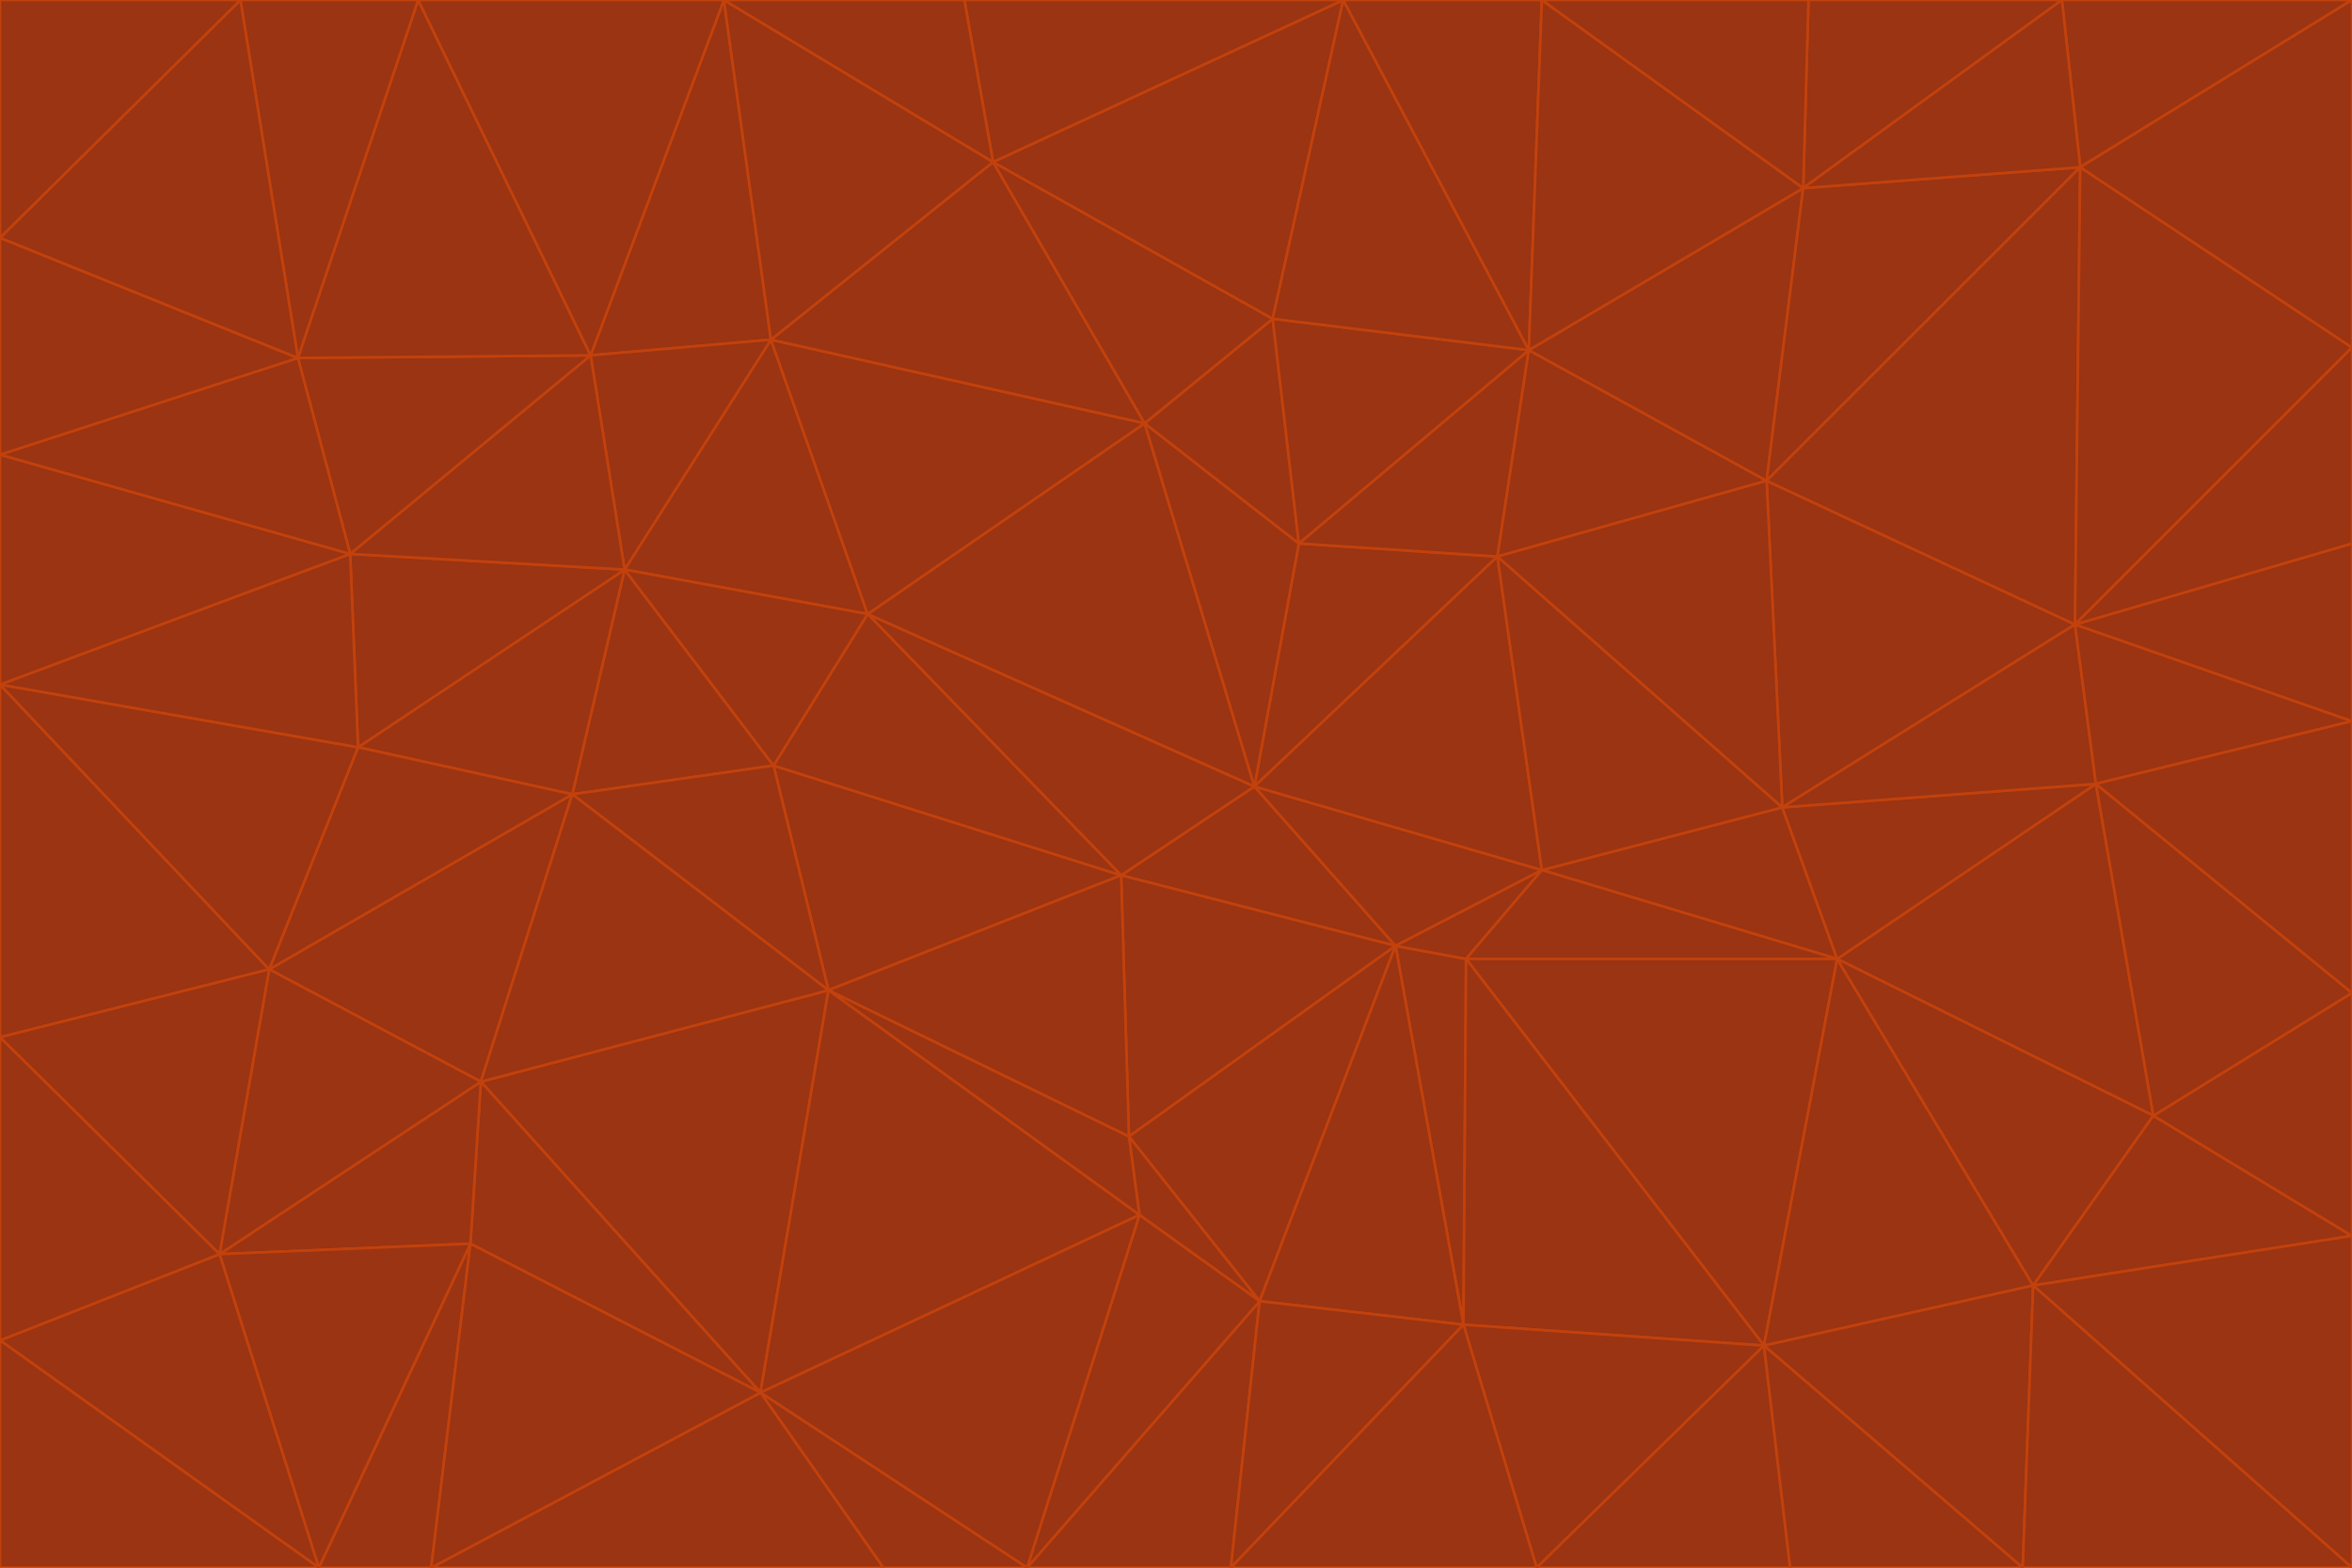 <svg id="visual" viewBox="0 0 900 600" width="900" height="600" xmlns="http://www.w3.org/2000/svg" xmlns:xlink="http://www.w3.org/1999/xlink" version="1.1"><g stroke-width="1" stroke-linejoin="bevel"><path d="M480 301L429 335L534 362Z" fill="#9a3412" stroke="#c2410c"></path><path d="M534 362L590 333L480 301Z" fill="#9a3412" stroke="#c2410c"></path><path d="M429 335L432 435L534 362Z" fill="#9a3412" stroke="#c2410c"></path><path d="M534 362L560 507L561 367Z" fill="#9a3412" stroke="#c2410c"></path><path d="M561 367L590 333L534 362Z" fill="#9a3412" stroke="#c2410c"></path><path d="M432 435L482 498L534 362Z" fill="#9a3412" stroke="#c2410c"></path><path d="M436 465L482 498L432 435Z" fill="#9a3412" stroke="#c2410c"></path><path d="M703 367L682 309L590 333Z" fill="#9a3412" stroke="#c2410c"></path><path d="M573 213L497 208L480 301Z" fill="#9a3412" stroke="#c2410c"></path><path d="M480 301L332 235L429 335Z" fill="#9a3412" stroke="#c2410c"></path><path d="M296 293L317 379L429 335Z" fill="#9a3412" stroke="#c2410c"></path><path d="M429 335L317 379L432 435Z" fill="#9a3412" stroke="#c2410c"></path><path d="M432 435L317 379L436 465Z" fill="#9a3412" stroke="#c2410c"></path><path d="M590 333L573 213L480 301Z" fill="#9a3412" stroke="#c2410c"></path><path d="M482 498L560 507L534 362Z" fill="#9a3412" stroke="#c2410c"></path><path d="M438 162L332 235L480 301Z" fill="#9a3412" stroke="#c2410c"></path><path d="M332 235L296 293L429 335Z" fill="#9a3412" stroke="#c2410c"></path><path d="M497 208L438 162L480 301Z" fill="#9a3412" stroke="#c2410c"></path><path d="M487 122L438 162L497 208Z" fill="#9a3412" stroke="#c2410c"></path><path d="M703 367L590 333L561 367Z" fill="#9a3412" stroke="#c2410c"></path><path d="M590 333L682 309L573 213Z" fill="#9a3412" stroke="#c2410c"></path><path d="M675 515L703 367L561 367Z" fill="#9a3412" stroke="#c2410c"></path><path d="M585 134L497 208L573 213Z" fill="#9a3412" stroke="#c2410c"></path><path d="M585 134L487 122L497 208Z" fill="#9a3412" stroke="#c2410c"></path><path d="M295 130L239 218L332 235Z" fill="#9a3412" stroke="#c2410c"></path><path d="M393 600L471 600L482 498Z" fill="#9a3412" stroke="#c2410c"></path><path d="M482 498L471 600L560 507Z" fill="#9a3412" stroke="#c2410c"></path><path d="M560 507L675 515L561 367Z" fill="#9a3412" stroke="#c2410c"></path><path d="M393 600L482 498L436 465Z" fill="#9a3412" stroke="#c2410c"></path><path d="M676 184L585 134L573 213Z" fill="#9a3412" stroke="#c2410c"></path><path d="M588 600L675 515L560 507Z" fill="#9a3412" stroke="#c2410c"></path><path d="M184 414L291 533L317 379Z" fill="#9a3412" stroke="#c2410c"></path><path d="M317 379L291 533L436 465Z" fill="#9a3412" stroke="#c2410c"></path><path d="M291 533L393 600L436 465Z" fill="#9a3412" stroke="#c2410c"></path><path d="M794 239L676 184L682 309Z" fill="#9a3412" stroke="#c2410c"></path><path d="M682 309L676 184L573 213Z" fill="#9a3412" stroke="#c2410c"></path><path d="M239 218L219 304L296 293Z" fill="#9a3412" stroke="#c2410c"></path><path d="M296 293L219 304L317 379Z" fill="#9a3412" stroke="#c2410c"></path><path d="M239 218L296 293L332 235Z" fill="#9a3412" stroke="#c2410c"></path><path d="M471 600L588 600L560 507Z" fill="#9a3412" stroke="#c2410c"></path><path d="M295 130L332 235L438 162Z" fill="#9a3412" stroke="#c2410c"></path><path d="M291 533L338 600L393 600Z" fill="#9a3412" stroke="#c2410c"></path><path d="M380 62L295 130L438 162Z" fill="#9a3412" stroke="#c2410c"></path><path d="M103 371L184 414L219 304Z" fill="#9a3412" stroke="#c2410c"></path><path d="M219 304L184 414L317 379Z" fill="#9a3412" stroke="#c2410c"></path><path d="M291 533L165 600L338 600Z" fill="#9a3412" stroke="#c2410c"></path><path d="M487 122L380 62L438 162Z" fill="#9a3412" stroke="#c2410c"></path><path d="M514 0L380 62L487 122Z" fill="#9a3412" stroke="#c2410c"></path><path d="M588 600L685 600L675 515Z" fill="#9a3412" stroke="#c2410c"></path><path d="M824 427L802 300L703 367Z" fill="#9a3412" stroke="#c2410c"></path><path d="M184 414L180 476L291 533Z" fill="#9a3412" stroke="#c2410c"></path><path d="M778 492L703 367L675 515Z" fill="#9a3412" stroke="#c2410c"></path><path d="M703 367L802 300L682 309Z" fill="#9a3412" stroke="#c2410c"></path><path d="M774 600L778 492L675 515Z" fill="#9a3412" stroke="#c2410c"></path><path d="M802 300L794 239L682 309Z" fill="#9a3412" stroke="#c2410c"></path><path d="M676 184L690 72L585 134Z" fill="#9a3412" stroke="#c2410c"></path><path d="M277 0L226 136L295 130Z" fill="#9a3412" stroke="#c2410c"></path><path d="M295 130L226 136L239 218Z" fill="#9a3412" stroke="#c2410c"></path><path d="M239 218L137 286L219 304Z" fill="#9a3412" stroke="#c2410c"></path><path d="M134 212L137 286L239 218Z" fill="#9a3412" stroke="#c2410c"></path><path d="M184 414L84 480L180 476Z" fill="#9a3412" stroke="#c2410c"></path><path d="M778 492L824 427L703 367Z" fill="#9a3412" stroke="#c2410c"></path><path d="M802 300L900 276L794 239Z" fill="#9a3412" stroke="#c2410c"></path><path d="M796 64L690 72L676 184Z" fill="#9a3412" stroke="#c2410c"></path><path d="M585 134L514 0L487 122Z" fill="#9a3412" stroke="#c2410c"></path><path d="M590 0L514 0L585 134Z" fill="#9a3412" stroke="#c2410c"></path><path d="M690 72L590 0L585 134Z" fill="#9a3412" stroke="#c2410c"></path><path d="M380 62L277 0L295 130Z" fill="#9a3412" stroke="#c2410c"></path><path d="M514 0L369 0L380 62Z" fill="#9a3412" stroke="#c2410c"></path><path d="M226 136L134 212L239 218Z" fill="#9a3412" stroke="#c2410c"></path><path d="M114 137L134 212L226 136Z" fill="#9a3412" stroke="#c2410c"></path><path d="M0 397L103 371L0 262Z" fill="#9a3412" stroke="#c2410c"></path><path d="M137 286L103 371L219 304Z" fill="#9a3412" stroke="#c2410c"></path><path d="M685 600L774 600L675 515Z" fill="#9a3412" stroke="#c2410c"></path><path d="M778 492L900 473L824 427Z" fill="#9a3412" stroke="#c2410c"></path><path d="M122 600L165 600L180 476Z" fill="#9a3412" stroke="#c2410c"></path><path d="M180 476L165 600L291 533Z" fill="#9a3412" stroke="#c2410c"></path><path d="M369 0L277 0L380 62Z" fill="#9a3412" stroke="#c2410c"></path><path d="M789 0L692 0L690 72Z" fill="#9a3412" stroke="#c2410c"></path><path d="M690 72L692 0L590 0Z" fill="#9a3412" stroke="#c2410c"></path><path d="M103 371L84 480L184 414Z" fill="#9a3412" stroke="#c2410c"></path><path d="M900 473L900 380L824 427Z" fill="#9a3412" stroke="#c2410c"></path><path d="M824 427L900 380L802 300Z" fill="#9a3412" stroke="#c2410c"></path><path d="M794 239L796 64L676 184Z" fill="#9a3412" stroke="#c2410c"></path><path d="M160 0L114 137L226 136Z" fill="#9a3412" stroke="#c2410c"></path><path d="M0 262L103 371L137 286Z" fill="#9a3412" stroke="#c2410c"></path><path d="M103 371L0 397L84 480Z" fill="#9a3412" stroke="#c2410c"></path><path d="M900 380L900 276L802 300Z" fill="#9a3412" stroke="#c2410c"></path><path d="M900 133L796 64L794 239Z" fill="#9a3412" stroke="#c2410c"></path><path d="M84 480L122 600L180 476Z" fill="#9a3412" stroke="#c2410c"></path><path d="M900 600L900 473L778 492Z" fill="#9a3412" stroke="#c2410c"></path><path d="M900 276L900 208L794 239Z" fill="#9a3412" stroke="#c2410c"></path><path d="M900 0L789 0L796 64Z" fill="#9a3412" stroke="#c2410c"></path><path d="M796 64L789 0L690 72Z" fill="#9a3412" stroke="#c2410c"></path><path d="M900 208L900 133L794 239Z" fill="#9a3412" stroke="#c2410c"></path><path d="M277 0L160 0L226 136Z" fill="#9a3412" stroke="#c2410c"></path><path d="M0 262L137 286L134 212Z" fill="#9a3412" stroke="#c2410c"></path><path d="M84 480L0 513L122 600Z" fill="#9a3412" stroke="#c2410c"></path><path d="M0 262L134 212L0 174Z" fill="#9a3412" stroke="#c2410c"></path><path d="M774 600L900 600L778 492Z" fill="#9a3412" stroke="#c2410c"></path><path d="M0 174L134 212L114 137Z" fill="#9a3412" stroke="#c2410c"></path><path d="M0 397L0 513L84 480Z" fill="#9a3412" stroke="#c2410c"></path><path d="M0 91L0 174L114 137Z" fill="#9a3412" stroke="#c2410c"></path><path d="M160 0L92 0L114 137Z" fill="#9a3412" stroke="#c2410c"></path><path d="M0 513L0 600L122 600Z" fill="#9a3412" stroke="#c2410c"></path><path d="M92 0L0 91L114 137Z" fill="#9a3412" stroke="#c2410c"></path><path d="M900 133L900 0L796 64Z" fill="#9a3412" stroke="#c2410c"></path><path d="M92 0L0 0L0 91Z" fill="#9a3412" stroke="#c2410c"></path></g></svg>